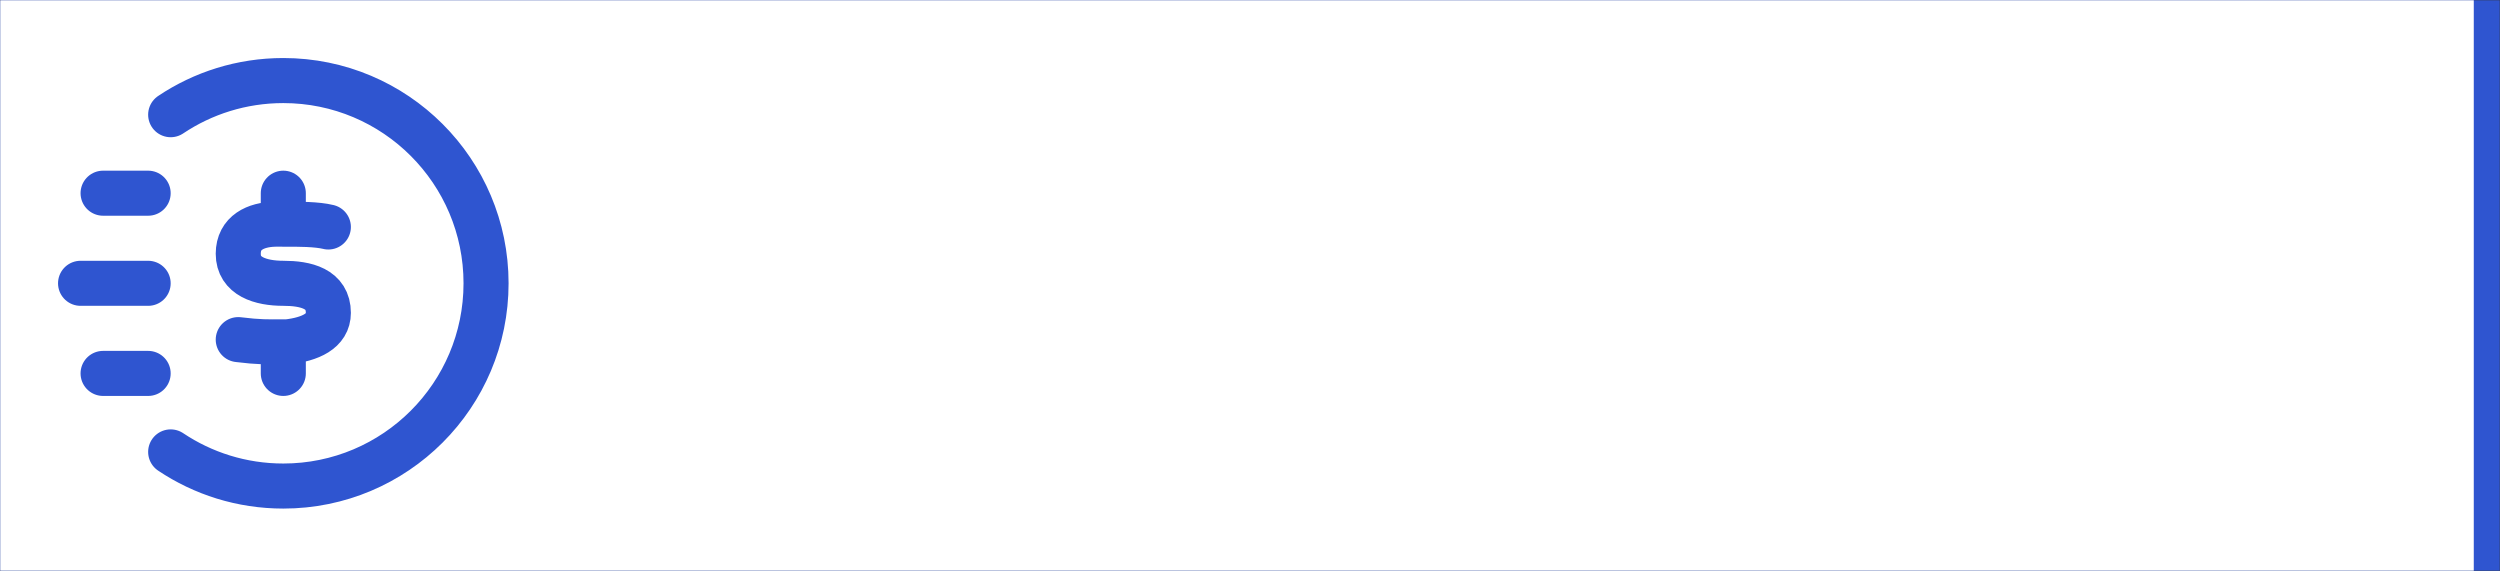 <svg width="578" height="132" xmlns="http://www.w3.org/2000/svg" xmlns:xlink="http://www.w3.org/1999/xlink" xml:space="preserve" overflow="hidden"><rect width="100%" height="100%" fill="#333333" stroke="none"/><g transform="translate(-757 -56)"><rect x="760.5" y="59.5" width="571" height="125" stroke="#2F55D0" stroke-width="6.875" stroke-miterlimit="8" fill="none"/><rect x="760.5" y="59.5" width="565" height="125" stroke="#FFFFFF" stroke-width="6.875" stroke-miterlimit="8" fill="#FFFFFF"/><g><g><g><path d="M31.25 41.667 20.833 41.667M31.25 83.333 20.833 83.333M31.25 62.5 15.625 62.5M36.458 23.518C43.907 18.533 52.864 15.625 62.5 15.625 88.388 15.625 109.375 36.612 109.375 62.5 109.375 88.388 88.388 109.375 62.5 109.375 52.864 109.375 43.907 106.467 36.458 101.482M72.916 49.479C70.312 48.833 66.068 48.809 62.5 48.833M62.5 48.833C61.307 48.841 62.028 48.79 60.417 48.833 56.211 48.964 52.092 50.712 52.083 55.663 52.074 60.938 57.292 62.499 62.5 62.499 67.708 62.499 72.916 63.703 72.916 69.335 72.916 73.568 68.711 75.422 63.469 76.036 63.133 76.036 62.811 76.037 62.5 76.038M62.5 48.833 62.5 41.667M62.5 76.038C58.957 76.053 56.871 76.119 52.083 75.52M62.5 76.038 62.5 83.333" stroke="#2F55D0" stroke-width="10.417" stroke-linecap="round" stroke-linejoin="round" fill="none" transform="matrix(1 0 0 1 760 59)"/></g></g></g></g></svg>
